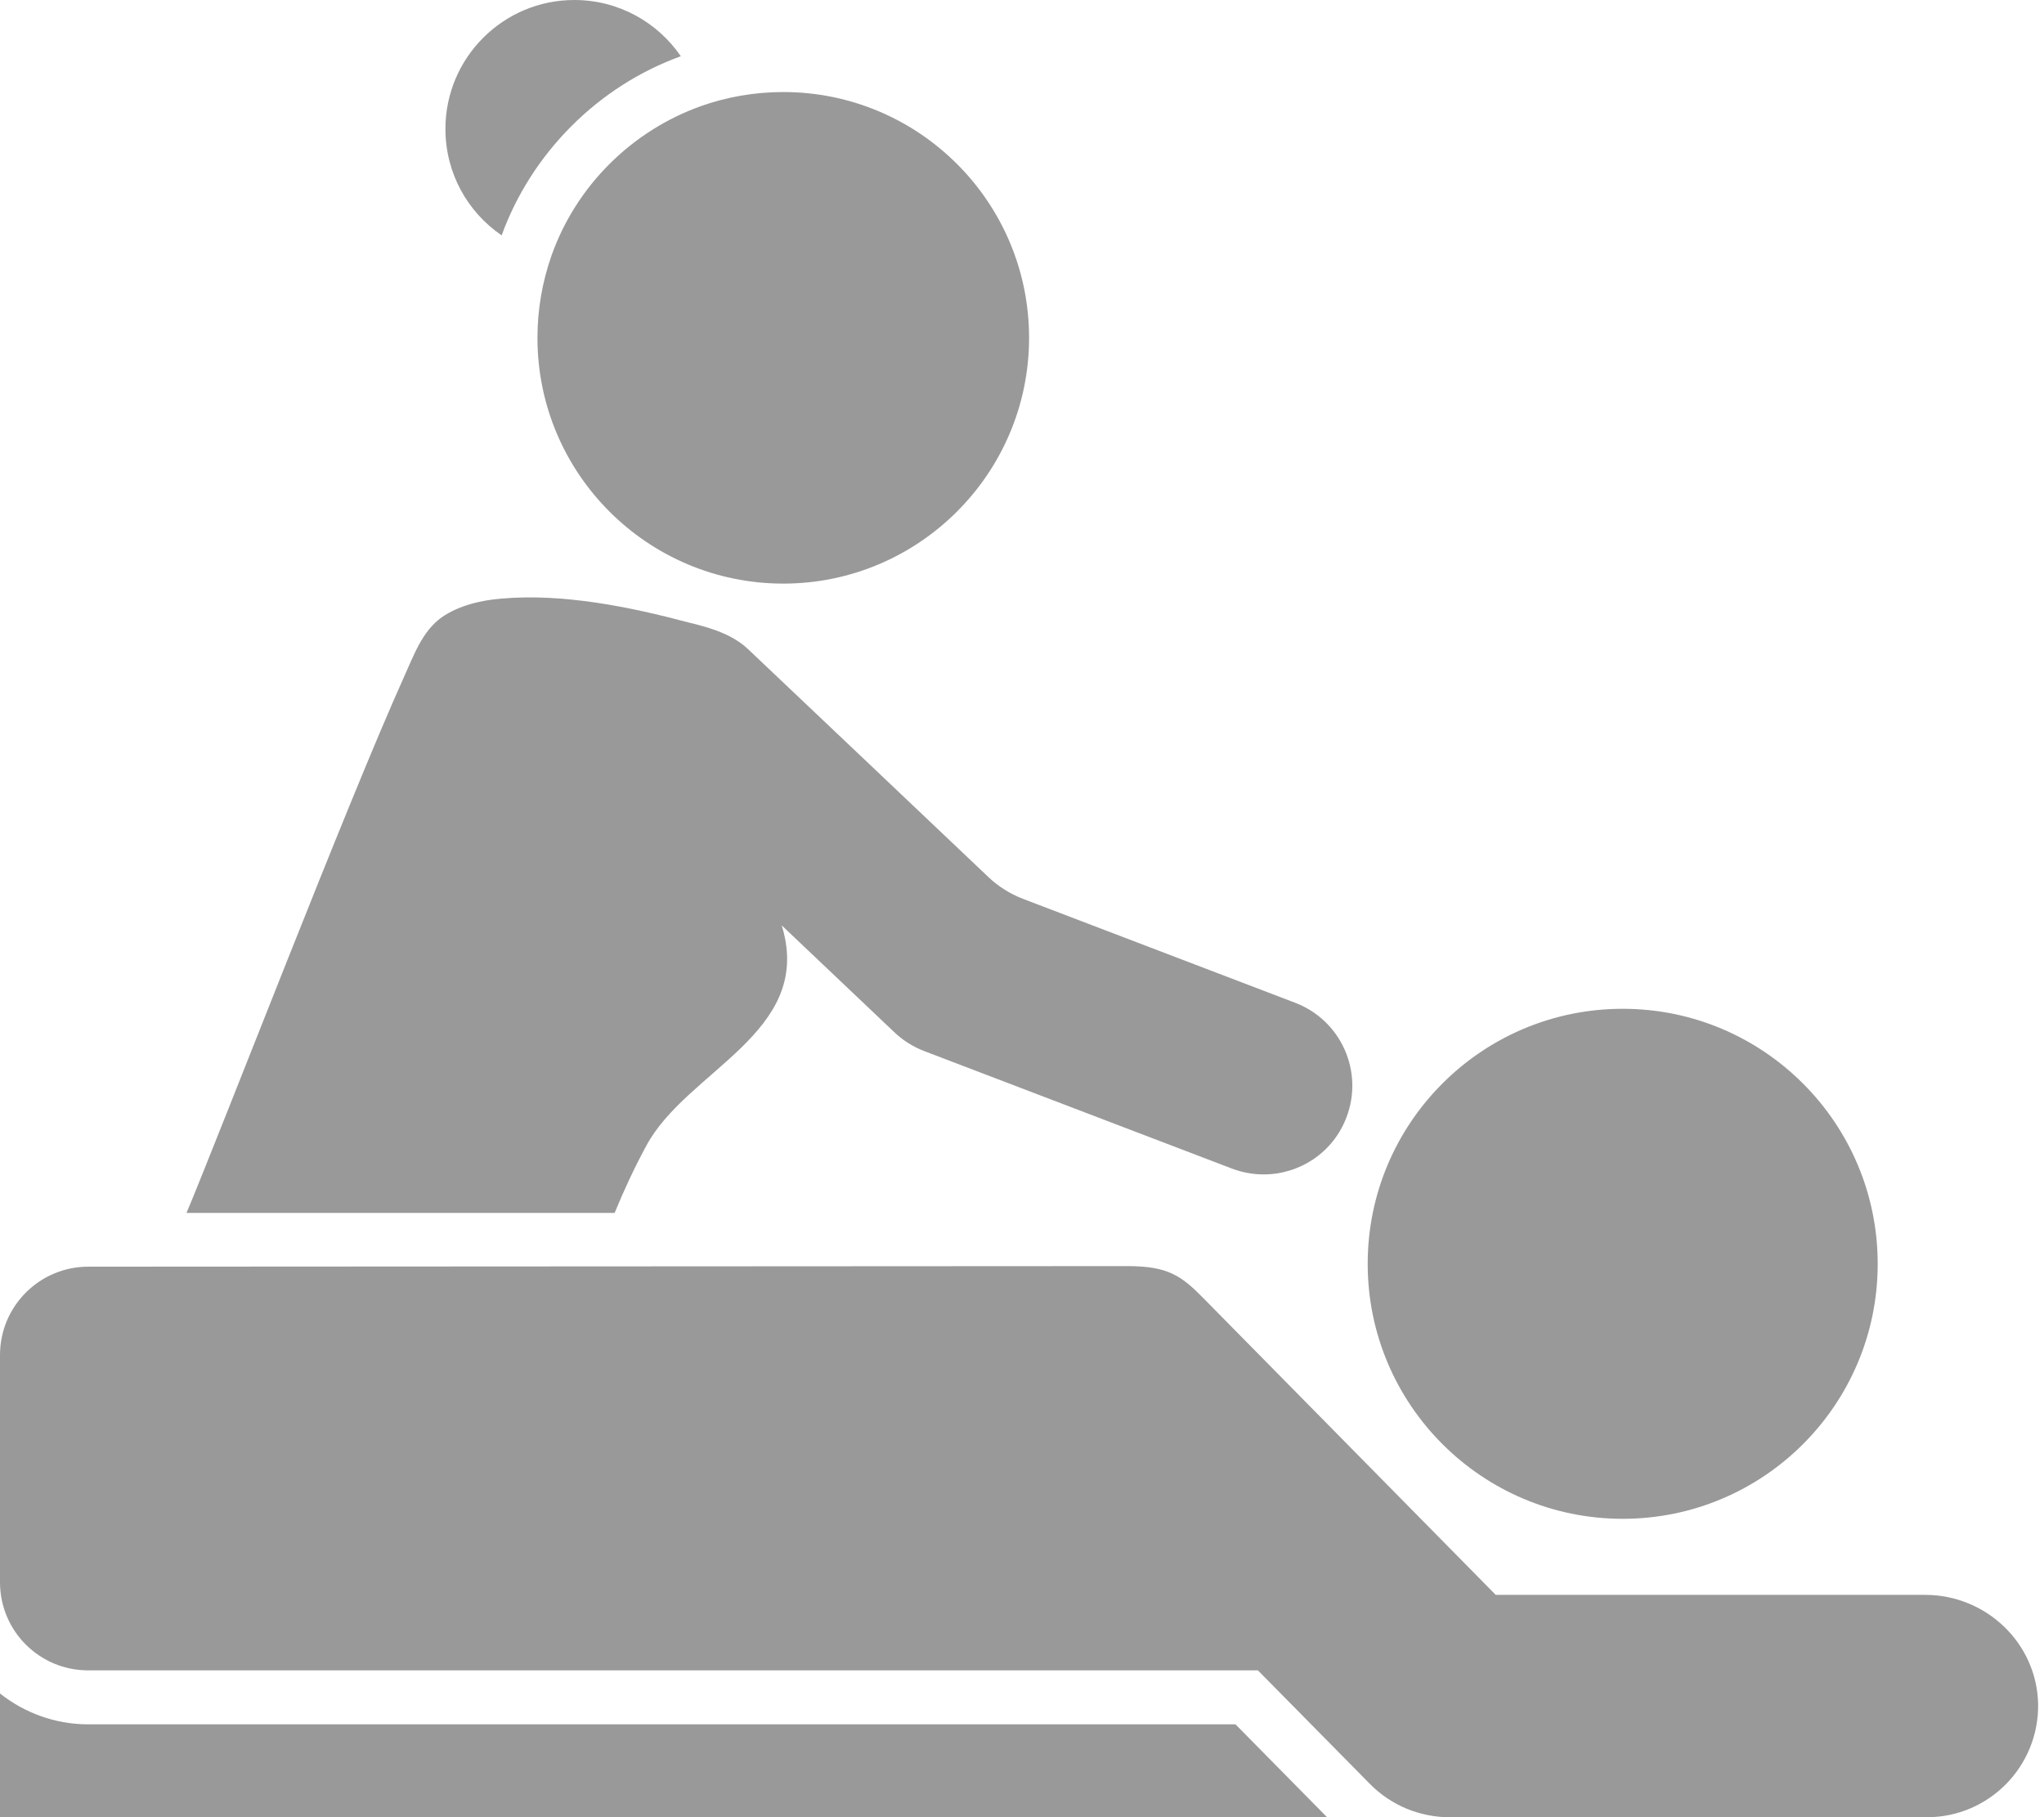 <?xml version="1.0" encoding="utf-8"?>
<!-- Generator: Adobe Illustrator 16.0.0, SVG Export Plug-In . SVG Version: 6.00 Build 0)  -->
<!DOCTYPE svg PUBLIC "-//W3C//DTD SVG 1.1//EN" "http://www.w3.org/Graphics/SVG/1.1/DTD/svg11.dtd">
<svg version="1.1" id="Layer_1" xmlns="http://www.w3.org/2000/svg" xmlns:xlink="http://www.w3.org/1999/xlink" x="0px" y="0px"
	 width="28.896px" height="25.686px" viewBox="0 0 28.896 25.686" enable-background="new 0 0 28.896 25.686" xml:space="preserve">
<path fill="#999999" d="M18.762,25.687H0v-1.75c0.342,0.271,0.777,0.436,1.246,0.436h16.22L18.762,25.687z M8.119,0
	C7.113,0,6.297,0.817,6.297,1.822c0,0.625,0.313,1.176,0.795,1.505c0.207-0.572,0.543-1.1,0.987-1.545
	c0.445-0.445,0.973-0.78,1.546-0.987C9.295,0.314,8.744,0,8.119,0z M7.598,4.775c0,1.919,1.558,3.474,3.475,3.474
	s3.475-1.558,3.475-3.474c0-1.92-1.558-3.474-3.475-3.474c-0.408,0-0.799,0.07-1.161,0.198C8.927,1.85,8.144,2.63,7.796,3.614
	C7.668,3.98,7.598,4.37,7.598,4.775z M5.711,9.569c-0.813,1.804-2.587,6.415-3.074,7.575h6.052c0.135-0.328,0.284-0.648,0.448-0.949
	c0.57-1.064,2.35-1.592,1.926-3.076c-0.003-0.012-0.009-0.023-0.012-0.039l1.594,1.512c0.119,0.113,0.262,0.203,0.414,0.262
	l4.358,1.664c0.146,0.055,0.299,0.082,0.448,0.082c0.506,0,0.981-0.307,1.17-0.807c0.247-0.646-0.076-1.371-0.725-1.619
	l-3.853-1.471c-0.18-0.07-0.345-0.174-0.484-0.306c0,0-3.392-3.218-3.396-3.22c-0.143-0.137-0.329-0.226-0.523-0.29
	c-0.046-0.016-0.095-0.03-0.144-0.043c-0.052-0.015-0.106-0.03-0.162-0.042c-0.847-0.226-1.788-0.417-2.66-0.341
	C6.803,8.484,6.488,8.557,6.245,8.725C5.965,8.926,5.849,9.267,5.711,9.569z M1.246,23.61h16.537l1.585,1.607
	c0.149,0.152,0.329,0.27,0.521,0.35c0.189,0.076,0.391,0.119,0.598,0.119h6.754c0.877,0,1.584-0.719,1.572-1.598
	c-0.016-0.861-0.734-1.545-1.597-1.545h-6.071l-4.127-4.188c-0.319-0.326-0.509-0.459-1.081-0.459c-0.988,0-14.69,0.008-14.69,0.008
	C0.558,17.905,0,18.464,0,19.153v2.889v0.322C0,23.054,0.558,23.61,1.246,23.61z M26.545,17.864c0-1.99-1.615-3.605-3.605-3.605
	s-3.605,1.615-3.605,3.605c0,1.988,1.615,3.604,3.605,3.604S26.545,19.856,26.545,17.864z"/>
</svg>
